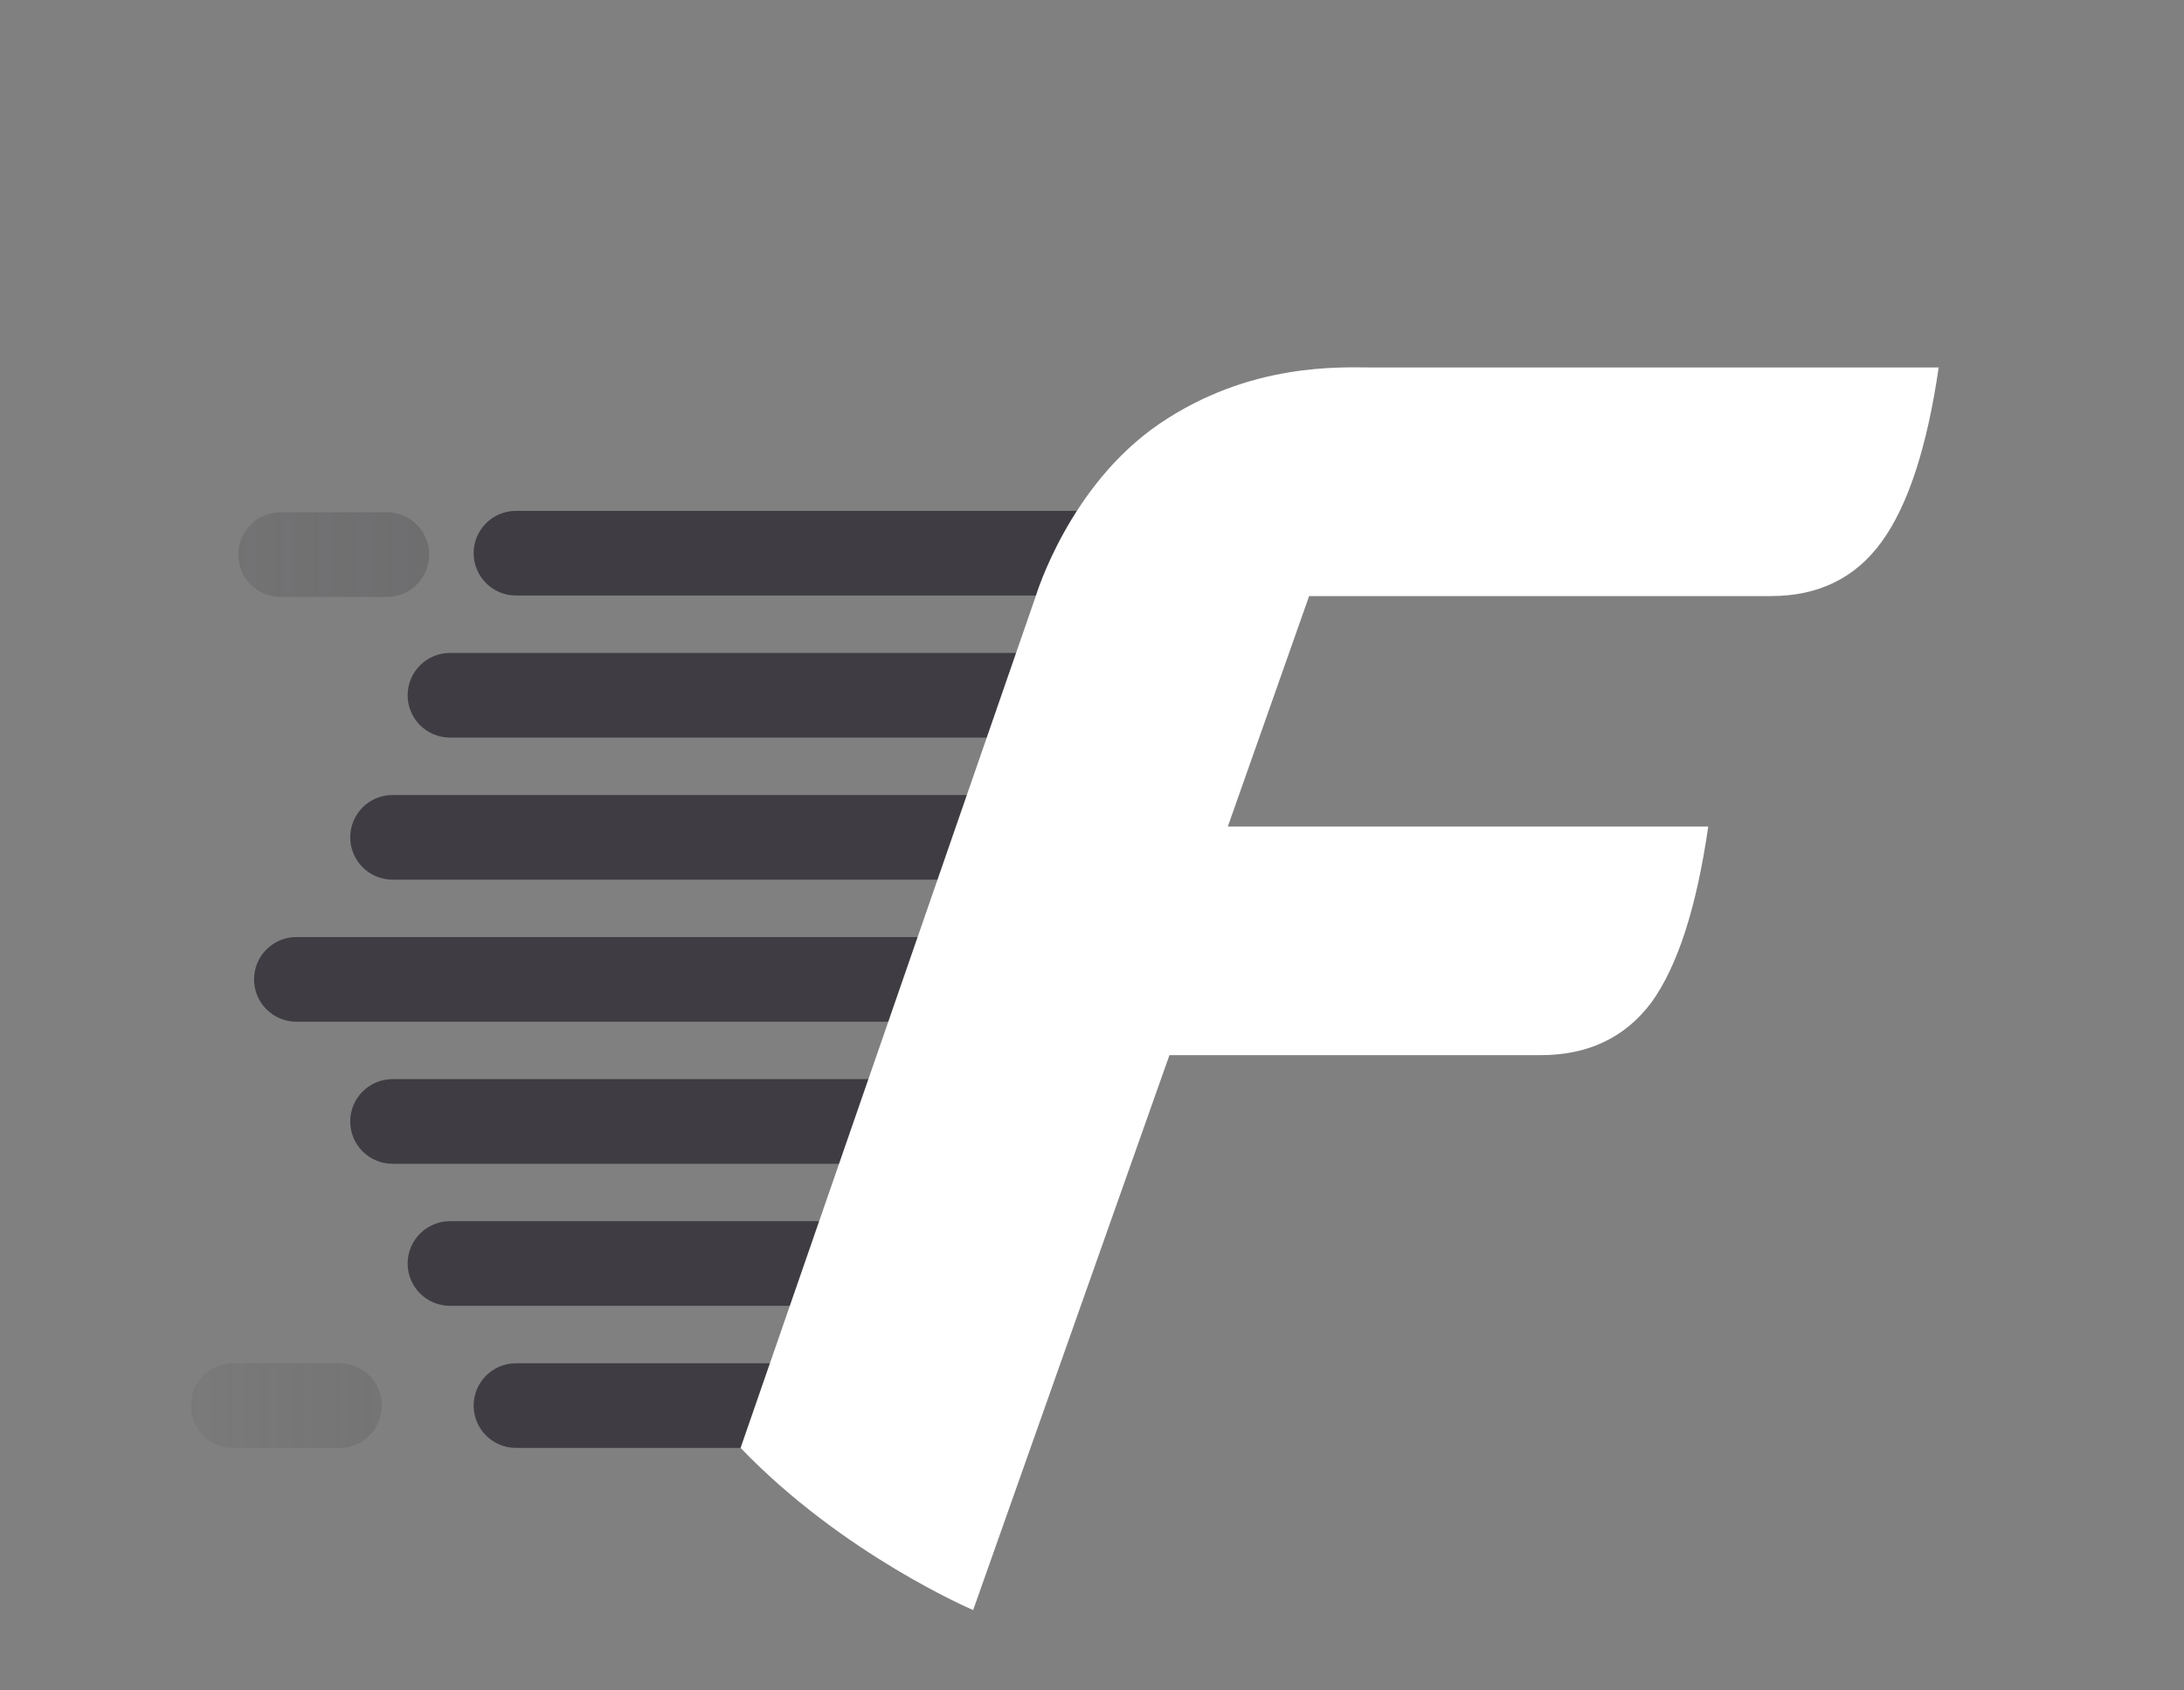 <svg width="31" height="24" viewBox="0 0 31 24" fill="none" xmlns="http://www.w3.org/2000/svg">
    <rect x="0" y="0" width="31" height="24" fill="#808080" stroke="none"/>
    <path d="M6.723 19.956C6.723 19.624 6.992 19.355 7.324 19.355H13.681C14.012 19.355 14.281 19.624 14.281 19.956C14.281 20.288 14.012 20.557 13.681 20.557H7.324C6.992 20.557 6.723 20.288 6.723 19.956Z" fill="#3F3D43"/>
    <path d="M5.786 17.939C5.786 17.607 6.056 17.338 6.387 17.338H14.231C14.563 17.338 14.832 17.607 14.832 17.939C14.832 18.271 14.563 18.54 14.231 18.54H6.387C6.056 18.54 5.786 18.271 5.786 17.939Z" fill="#3F3D43"/>
    <path d="M4.971 15.922C4.971 15.59 5.24 15.321 5.572 15.321H15.127C15.459 15.321 15.728 15.59 15.728 15.922C15.728 16.254 15.459 16.523 15.127 16.523H5.572C5.24 16.523 4.971 16.254 4.971 15.922Z" fill="#3F3D43"/>
    <path d="M3.606 13.905C3.606 13.573 3.875 13.304 4.207 13.304H19.182C19.514 13.304 19.783 13.573 19.783 13.905C19.783 14.237 19.514 14.506 19.182 14.506H4.207C3.875 14.506 3.606 14.237 3.606 13.905Z" fill="#3F3D43"/>
    <path d="M4.971 11.888C4.971 11.556 5.24 11.287 5.572 11.287H16.37C16.702 11.287 16.971 11.556 16.971 11.888C16.971 12.22 16.702 12.489 16.37 12.489H5.572C5.24 12.489 4.971 12.22 4.971 11.888Z" fill="#3F3D43"/>
    <path d="M5.786 9.871C5.786 9.539 6.056 9.27 6.387 9.27H17.206C17.538 9.27 17.807 9.539 17.807 9.871C17.807 10.203 17.538 10.472 17.206 10.472H6.387C6.056 10.472 5.786 10.203 5.786 9.871Z" fill="#3F3D43"/>
    <path d="M2.709 19.956C2.709 19.624 2.978 19.355 3.31 19.355H4.818C5.15 19.355 5.419 19.624 5.419 19.956C5.419 20.288 5.15 20.557 4.818 20.557H3.31C2.978 20.557 2.709 20.288 2.709 19.956Z" fill="url(#paint0_linear_35_46)"/>
    <path d="M3.382 7.874C3.382 7.543 3.651 7.273 3.983 7.273H5.491C5.823 7.273 6.092 7.543 6.092 7.874C6.092 8.206 5.823 8.475 5.491 8.475H3.983C3.651 8.475 3.382 8.206 3.382 7.874Z" fill="url(#paint1_linear_35_46)"/>
    <path d="M0 13.905C0 13.573 0.269 13.304 0.601 13.304H2.109C2.441 13.304 2.71 13.573 2.71 13.905C2.71 14.237 2.441 14.506 2.109 14.506H0.601C0.269 14.506 0 14.237 0 13.905Z" fill="url(#paint2_linear_35_46)"/>
    <path d="M6.723 7.854C6.723 7.522 6.992 7.253 7.324 7.253H19.181C19.513 7.253 19.782 7.522 19.782 7.854C19.782 8.186 19.513 8.455 19.181 8.455H7.324C6.992 8.455 6.723 8.186 6.723 7.854Z" fill="#3F3D43"/>
    <path d="M14.702 8.463C14.702 8.463 15.172 6.892 16.457 6.017C17.742 5.142 19.036 5.217 19.464 5.217H27.518C27.353 6.351 27.083 7.175 26.71 7.69C26.337 8.206 25.812 8.463 25.135 8.463H18.582L17.428 11.735H24.247C24.081 12.886 23.812 13.719 23.439 14.234C23.066 14.732 22.541 14.981 21.864 14.981H16.599L13.813 22.859C13.813 22.859 11.969 22.075 10.512 20.557L14.702 8.463Z" fill="white"/>
    <defs>
        <linearGradient id="paint0_linear_35_46" x1="0" y1="24" x2="30.927" y2="24" gradientUnits="userSpaceOnUse">
            <stop stop-color="#3F3D43" stop-opacity="0"/>
            <stop offset="1" stop-color="#3F3D43"/>
        </linearGradient>
        <linearGradient id="paint1_linear_35_46" x1="0" y1="24" x2="30.927" y2="24" gradientUnits="userSpaceOnUse">
            <stop stop-color="#3F3D43" stop-opacity="0.1"/>
            <stop offset="1" stop-color="#3F3D43"/>
        </linearGradient>
        <linearGradient id="paint2_linear_35_46" x1="0" y1="24" x2="30.927" y2="24" gradientUnits="userSpaceOnUse">
            <stop offset="0.42" stop-color="#3F3D43" stop-opacity="0"/>
            <stop offset="0.69" stop-color="#3F3D43" stop-opacity="0.612"/>
            <stop offset="1" stop-color="#3F3D43"/>
        </linearGradient>
    </defs>
</svg>
